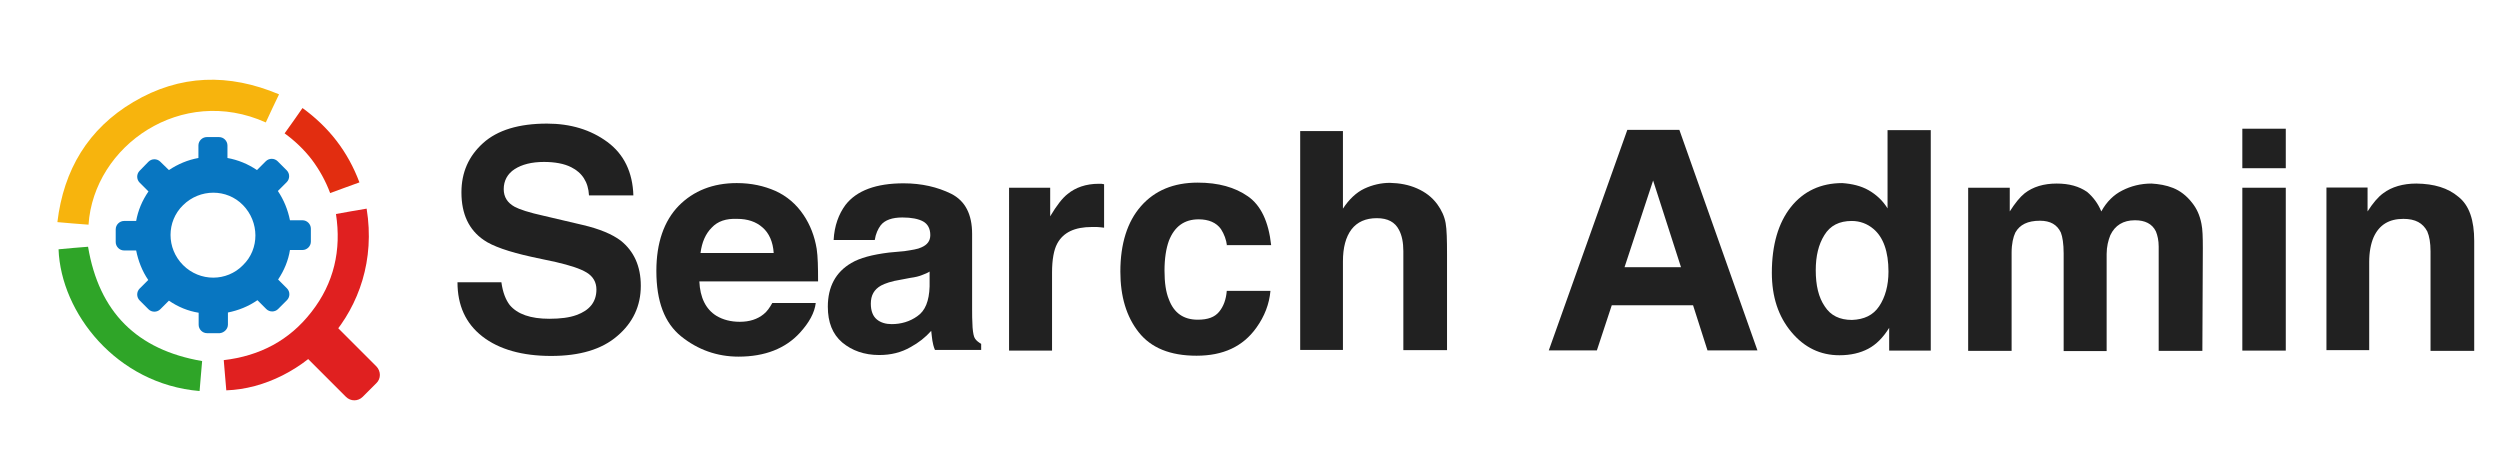 <?xml version="1.0" encoding="utf-8"?>
<!-- Generator: Adobe Illustrator 21.1.0, SVG Export Plug-In . SVG Version: 6.00 Build 0)  -->
<svg version="1.1" id="Layer_1" xmlns="http://www.w3.org/2000/svg" xmlns:xlink="http://www.w3.org/1999/xlink" x="0px" y="0px"
	 viewBox="0 0 1076 200.3" style="enable-background:new 0 0 1076 200.3;" xml:space="preserve">
<style type="text/css">
	.st0{fill:#212121;}
	.st1{fill:#F7B40D;}
	.st2{fill:#E02020;}
	.st3{fill:#2FA528;}
	.st4{fill:#E22D10;}
	.st5{fill:#0876C1;}
</style>
<g>
	<path class="st0" d="M215.8,121.5c0.6,4.4,1.9,7.6,3.6,9.8c3.3,3.9,8.9,5.9,17,5.9c4.8,0,8.7-0.5,11.7-1.6c5.6-2,8.6-5.6,8.6-11
		c0-3.1-1.4-5.6-4.2-7.3s-7.2-3.1-13.2-4.5l-10.3-2.2c-10.1-2.2-17.1-4.7-20.8-7.3c-6.4-4.4-9.6-11.2-9.6-20.5
		c0-8.6,3.1-15.6,9.3-21.2s15.4-8.4,27.5-8.4c10.1,0,18.8,2.6,26,7.9s10.9,13.1,11.2,23h-19.1c-0.3-5.8-3-9.8-7.6-12.1
		c-3.1-1.6-7.2-2.3-11.8-2.3c-5.3,0-9.5,1.1-12.6,3.1c-3.1,2-4.7,5-4.7,8.6c0,3.4,1.6,5.9,4.7,7.6c2,1.1,6.2,2.5,12.6,3.9l16.6,3.9
		c7.3,1.7,12.8,4,16.5,6.8c5.6,4.5,8.6,10.9,8.6,19.4c0,8.7-3.4,15.9-10.1,21.6c-6.7,5.8-16.2,8.6-28.5,8.6
		c-12.4,0-22.4-2.8-29.6-8.4c-7.2-5.6-10.7-13.4-10.7-23.3C196.6,121.5,215.8,121.5,215.8,121.5z"/>
	<path class="st0" d="M333.8,82.2c4.8,2.2,8.9,5.6,12.1,10.4c2.8,4.2,4.7,9,5.6,14.5c0.5,3.3,0.6,7.9,0.6,14H301
		c0.3,7,2.8,12,7.3,14.8c2.8,1.7,6.2,2.6,10.1,2.6c4.2,0,7.6-1.1,10.3-3.3c1.4-1.1,2.6-2.8,3.7-4.8h18.7c-0.5,4.2-2.8,8.4-6.8,12.8
		c-6.2,6.8-15.1,10.3-26.4,10.3c-9.3,0-17.6-3-24.7-8.7c-7.2-5.8-10.7-15.1-10.7-28.2c0-12.1,3.3-21.5,9.6-28
		c6.4-6.5,14.8-9.8,25-9.8C323.4,78.8,328.8,80,333.8,82.2z M306.3,98c-2.6,2.6-4.2,6.2-4.8,10.9H333c-0.3-4.8-2-8.6-4.8-11
		c-2.8-2.5-6.5-3.7-10.9-3.7C312.5,94,308.9,95.2,306.3,98z"/>
	<path class="st0" d="M389.2,108.1c3.4-0.5,5.9-0.9,7.3-1.6c2.6-1.1,3.9-2.8,3.9-5.3c0-2.8-1.1-4.8-3.1-5.9c-2-1.1-5-1.7-8.9-1.7
		c-4.4,0-7.5,1.1-9.3,3.3c-1.2,1.6-2.2,3.7-2.6,6.4h-17.7c0.3-6.1,2.2-11.2,5.1-15.1c4.8-6.2,13.2-9.3,25-9.3
		c7.8,0,14.6,1.6,20.5,4.5c6.1,3.1,9,8.9,9,17.3v32.2c0,2.2,0,5,0.2,8.1c0.2,2.3,0.5,4,1.1,4.8c0.6,0.9,1.6,1.6,2.6,2.2v2.6h-19.9
		c-0.6-1.4-0.9-2.8-1.1-4c-0.2-1.2-0.3-2.6-0.5-4.2c-2.5,2.8-5.4,5.1-8.9,7c-4,2.3-8.4,3.4-13.5,3.4c-6.4,0-11.7-1.9-15.9-5.4
		c-4.2-3.6-6.2-8.7-6.2-15.4c0-8.6,3.4-14.9,10.1-18.8c3.7-2.2,9-3.6,16.2-4.5L389.2,108.1z M400.4,116.7c-1.2,0.8-2.3,1.2-3.6,1.7
		c-1.2,0.5-2.8,0.9-5,1.2l-4.2,0.8c-3.9,0.6-6.7,1.6-8.4,2.5c-3,1.7-4.4,4.2-4.4,7.8c0,3.1,0.9,5.4,2.6,6.8c1.7,1.4,3.9,2,6.4,2
		c4,0,7.8-1.1,11-3.4c3.4-2.3,5.1-6.5,5.3-12.8v-6.7H400.4z"/>
	<path class="st0" d="M473.6,79.1c0.3,0,0.8,0,1.6,0.2V98c-1.1-0.2-2.2-0.2-3.1-0.3c-0.9,0-1.6,0-2.2,0c-7.3,0-12.3,2.3-14.9,7.2
		c-1.4,2.6-2.2,6.8-2.2,12.4v33.6h-18.5V80.8H452v12.3c2.8-4.7,5.3-7.9,7.5-9.6c3.4-2.8,7.9-4.4,13.4-4.4
		C473.2,79.1,473.5,79.1,473.6,79.1z"/>
	<path class="st0" d="M528.1,105.8c-0.3-2.6-1.2-5-2.6-7.2c-2-2.8-5.3-4.2-9.6-4.2c-6.2,0-10.4,3.1-12.8,9.2
		c-1.2,3.3-1.9,7.6-1.9,12.9c0,5.1,0.6,9.3,1.9,12.4c2.2,5.9,6.4,8.7,12.4,8.7c4.4,0,7.3-1.1,9.2-3.4c1.9-2.3,3-5.3,3.3-9h18.8
		c-0.5,5.6-2.5,10.9-6.1,15.9c-5.8,8.1-14.3,12-25.7,12c-11.4,0-19.6-3.4-24.9-10.1s-7.9-15.4-7.9-26.1c0-12,3-21.5,8.9-28.2
		c5.9-6.7,14-10.1,24.4-10.1c8.9,0,16,2,21.6,5.9c5.6,3.9,8.9,10.9,10,21h-19V105.8z"/>
	<path class="st0" d="M609.9,81.1c3.6,1.6,6.4,3.7,8.7,6.8c1.9,2.6,3.1,5.3,3.6,8.1c0.5,2.8,0.6,7.3,0.6,13.5v41.2H604v-42.6
		c0-3.7-0.6-6.8-1.9-9.2c-1.7-3.3-4.8-5-9.5-5c-4.8,0-8.4,1.6-10.9,4.8c-2.5,3.3-3.7,7.9-3.7,13.8v38.1h-18.4V56.4H578v33.4
		c2.6-4,5.8-7,9.2-8.6c3.4-1.6,7.2-2.5,11-2.5C602.4,78.8,606.3,79.5,609.9,81.1z"/>
	<path class="st0" d="M700.4,55.9h22.4l33.6,94.9h-21.5l-6.2-19.4h-35l-6.4,19.4h-20.7L700.4,55.9z M699.2,115h24.3l-12-37.3
		L699.2,115z"/>
	<path class="st0" d="M804.3,81.9c3.3,1.9,6.1,4.5,8.1,7.8V56H831v94.9h-17.9v-9.8c-2.6,4.2-5.6,7.2-9,9s-7.5,2.8-12.4,2.8
		c-8.2,0-15.1-3.3-20.7-10c-5.6-6.7-8.4-15.1-8.4-25.5c0-12,2.8-21.5,8.2-28.3c5.4-6.8,12.9-10.3,22.1-10.3
		C797.1,79.1,801,80,804.3,81.9z M808.8,131.8c2.6-3.9,4-8.9,4-14.9c0-8.6-2.2-14.8-6.5-18.4c-2.6-2.2-5.8-3.4-9.3-3.4
		c-5.4,0-9.3,2-11.8,6.1c-2.5,4-3.7,9-3.7,15.1c0,6.5,1.2,11.7,3.9,15.6c2.5,3.9,6.4,5.8,11.7,5.8
		C802.3,137.5,806.2,135.7,808.8,131.8z"/>
	<path class="st0" d="M935.3,80.9c3,1.2,5.8,3.3,8.2,6.4c2,2.5,3.3,5.4,4,9c0.5,2.3,0.6,5.8,0.6,10.4l-0.2,44.3h-18.8v-44.9
		c0-2.6-0.5-4.8-1.2-6.5c-1.6-3.3-4.7-4.8-9-4.8c-5.1,0-8.6,2.2-10.6,6.4c-0.9,2.2-1.6,5-1.6,8.1v41.8h-18.5v-42
		c0-4.2-0.5-7.2-1.2-9c-1.6-3.4-4.5-5.1-9-5.1c-5.3,0-8.7,1.7-10.6,5.1c-0.9,1.9-1.6,4.8-1.6,8.6v42.3h-18.7V80.8h17.9V91
		c2.3-3.6,4.4-6.2,6.4-7.8c3.6-2.8,8.2-4.2,13.8-4.2c5.4,0,9.6,1.2,13.1,3.6c2.6,2.2,4.7,5,6.1,8.4c2.3-4.2,5.4-7.2,9-9
		c3.7-1.9,7.9-3,12.6-3C929.2,79.2,932.3,79.7,935.3,80.9z"/>
	<path class="st0" d="M983.8,72.4h-18.7v-17h18.7V72.4z M965.1,80.8h18.7v70.1h-18.7V80.8z"/>
	<path class="st0" d="M1058.1,84.7c4.7,3.7,6.8,10.1,6.8,19v47.3h-18.8v-42.8c0-3.7-0.5-6.5-1.4-8.6c-1.9-3.6-5.1-5.4-10.3-5.4
		c-6.2,0-10.4,2.6-12.8,7.9c-1.2,2.8-1.9,6.4-1.9,10.7v37.9h-18.4v-70h17.7V91c2.3-3.6,4.5-6.2,6.7-7.8c3.7-2.8,8.6-4.2,14.3-4.2
		C1047.7,79.1,1053.6,80.9,1058.1,84.7z"/>
</g>
<g>
	<path class="st1" d="M114.4,52.7c1.8-4,3.7-7.9,5.7-12.1c-21.6-9.1-42.6-8.6-62.7,3.3C38,55.4,27.4,73,24.7,95.6
		c4.6,0.4,9,0.8,13.4,1.1C40.4,62.6,78.2,36.4,114.4,52.7z"/>
	<path class="st2" d="M157.8,89.8c-4.4,0.7-8.6,1.5-13.2,2.3c2.4,15.6-0.9,29.8-10.5,42.1c-9.5,12.3-22.3,19-37.8,20.8
		c0.3,4.5,0.8,8.7,1.1,13C130.1,166.9,165,134.1,157.8,89.8z"/>
	<path class="st3" d="M37.9,106.2c-4.1,0.3-8.5,0.7-12.7,1.1c1,27.3,24.9,58,60.7,61c0.3-4.5,0.8-8.7,1.1-12.9
		C58.9,150.6,42.6,134.3,37.9,106.2z"/>
	<path class="st4" d="M134.2,68.7c3.3,4.4,5.9,9.1,7.9,14.4c4.2-1.5,8.3-3.1,12.6-4.6c-5-13.3-13.1-23.7-24.5-32
		c-2.5,3.7-5.1,7.2-7.7,10.9C126.9,60.6,130.9,64.4,134.2,68.7z"/>
	<path class="st5" d="M98.1,139.7v-5.2c4.5-0.9,8.8-2.6,12.7-5.3l3.8,3.8c1.4,1.4,3.7,1.4,5.1,0l3.8-3.8c1.4-1.4,1.4-3.7,0-5.1
		l-3.8-3.8c2.6-3.9,4.4-8.2,5.1-12.7h5.4c1.9,0,3.6-1.6,3.6-3.6v-5.6c0-1.9-1.6-3.6-3.6-3.6h-5.4c-0.9-4.5-2.6-8.7-5.2-12.6l3.8-3.8
		c1.4-1.4,1.4-3.7,0-5.1l-3.9-3.9c-1.4-1.4-3.7-1.4-5.1,0l-3.8,3.8c-3.8-2.6-8.2-4.4-12.7-5.2v-5.4c0-1.9-1.6-3.6-3.6-3.6H89
		c-1.9,0-3.6,1.6-3.6,3.6v5.4c-4.5,0.8-8.8,2.6-12.7,5.2L69,69.6c-1.4-1.4-3.7-1.4-5.1,0l-3.8,3.9c-1.4,1.4-1.4,3.7,0,5.1l3.8,3.8
		c-2.7,3.9-4.5,8.2-5.3,12.7h-5.2c-1.9,0-3.6,1.6-3.6,3.6v5.5c0,1.9,1.6,3.6,3.6,3.6h5.2c0.9,4.5,2.6,8.9,5.2,12.7l-3.7,3.7
		c-1.4,1.4-1.4,3.7,0,5.1l3.8,3.8c1.4,1.4,3.7,1.4,5.1,0l3.7-3.7c3.9,2.7,8.3,4.5,12.8,5.2v5.2c0,1.9,1.6,3.6,3.6,3.6h5.5
		C96.5,143.2,98.1,141.6,98.1,139.7z M78.8,114.1c-7.2-7.2-7.2-18.8,0-25.8c7.2-7.1,18.8-7.2,25.8,0s7.2,18.8,0,25.8
		C97.6,121.3,86,121.3,78.8,114.1z"/>
	<path class="st2" d="M162,164.9l-5.9,5.9c-2,2-5.2,2-7.2,0l-19.7-19.7c-2-2-2-5.2,0-7.2l5.9-5.9c2-2,5.2-2,7.2,0l19.7,19.7
		C164,159.8,164,163,162,164.9z"/>
</g>
</svg>
